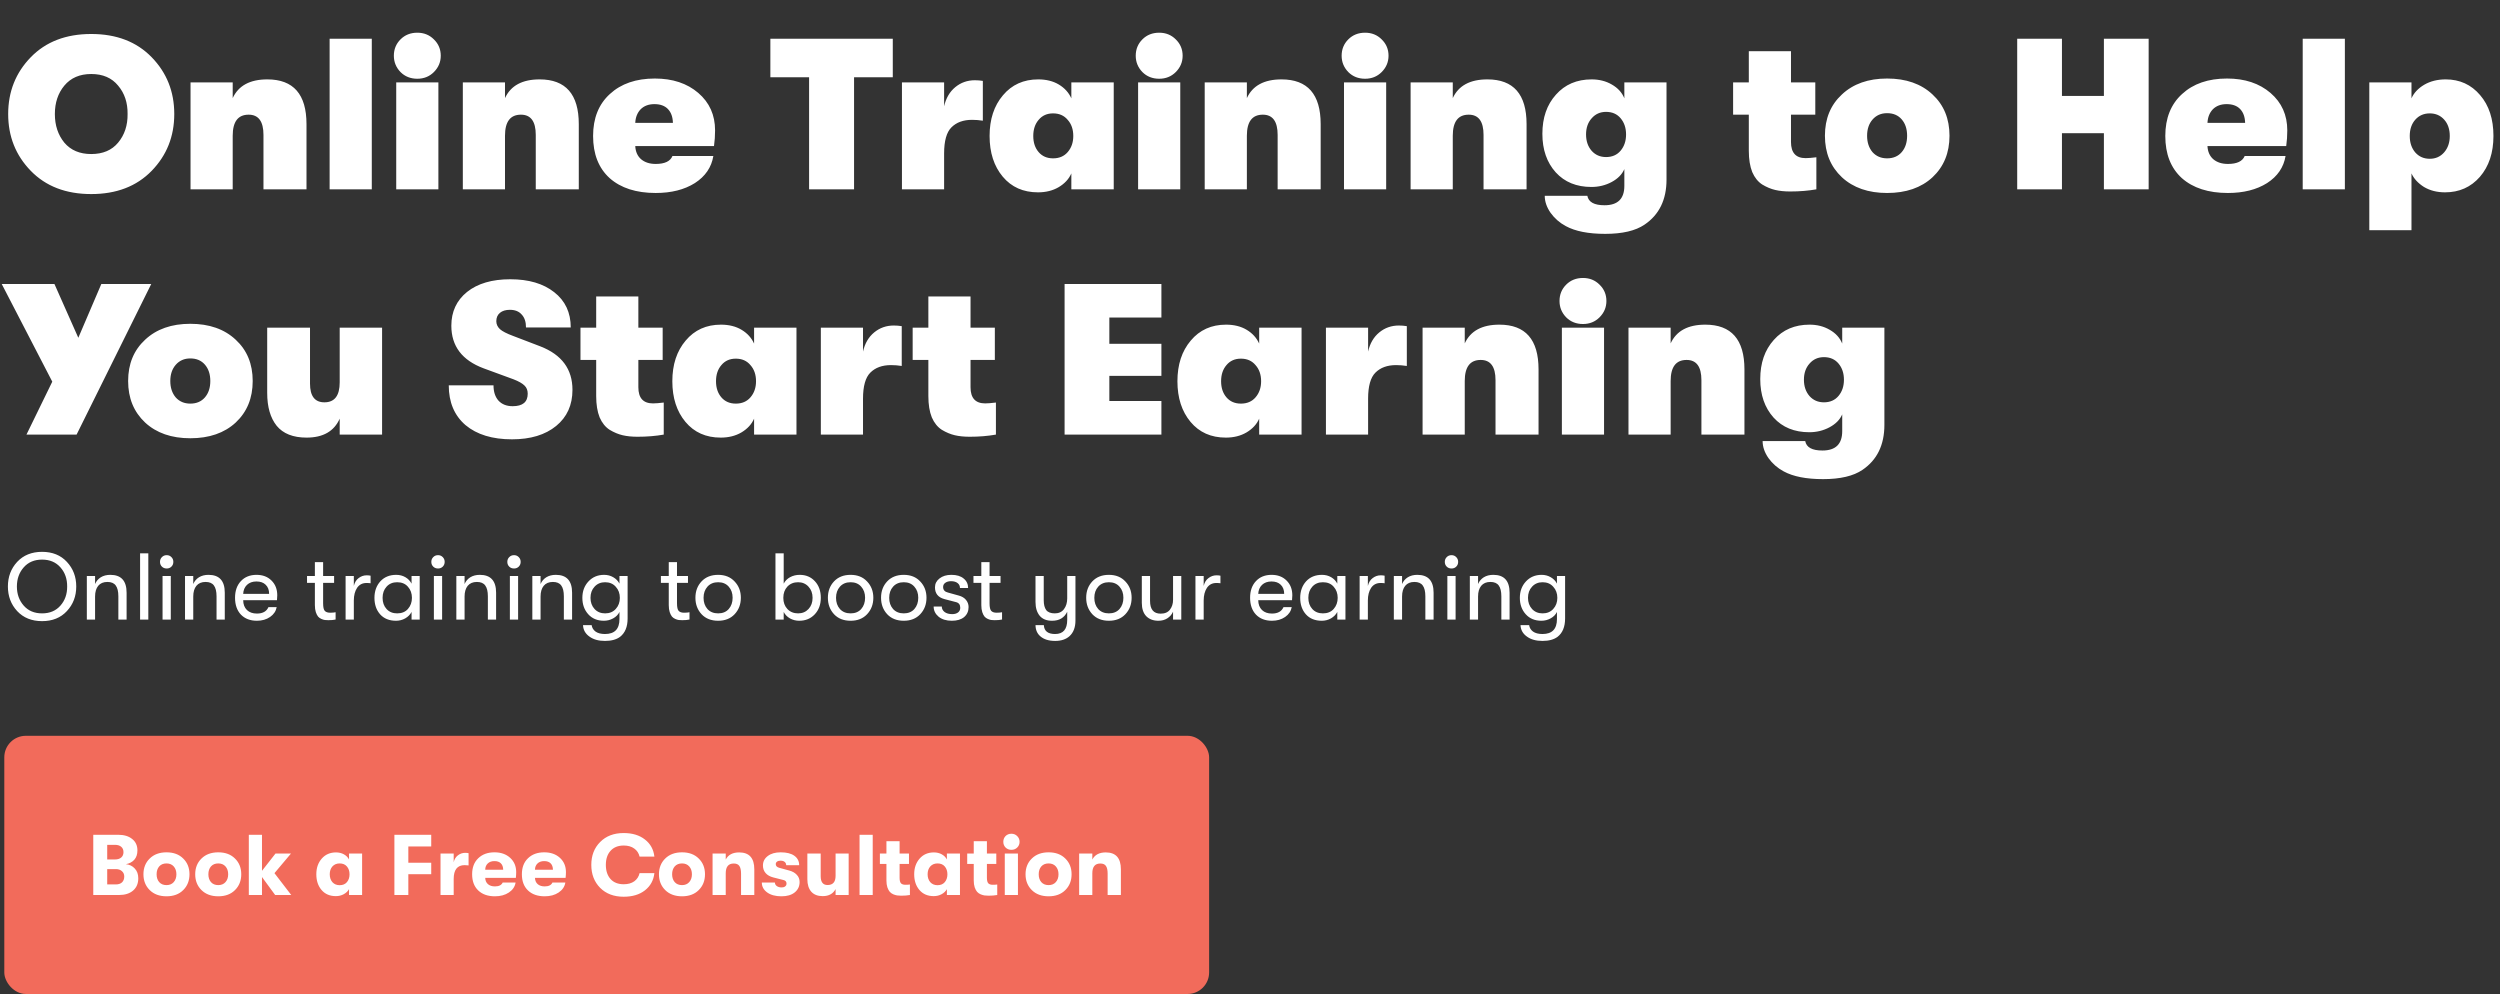 <svg width="581" height="231" viewBox="0 0 581 231" fill="none" xmlns="http://www.w3.org/2000/svg">
<rect x="0" y="0" width="581" height="231" fill="#333333" stroke="none"/>
<path d="M35.25 39.7C31.75 43.3 27.067 45.1 21.2 45.1C15.333 45.1 10.65 43.3 7.15 39.7C3.65 36.1 1.9 31.7 1.9 26.5C1.9 21.3 3.65 16.9 7.15 13.3C10.65 9.7 15.333 7.9 21.2 7.9C27.067 7.9 31.75 9.7 35.25 13.3C38.75 16.9 40.5 21.3 40.5 26.5C40.5 31.7 38.75 36.1 35.25 39.7ZM21.2 35.8C23.9 35.8 25.983 34.917 27.45 33.15C28.95 31.35 29.683 29.133 29.65 26.5C29.683 23.867 28.95 21.667 27.45 19.9C25.983 18.1 23.9 17.2 21.2 17.2C18.533 17.2 16.45 18.1 14.95 19.9C13.483 21.667 12.75 23.867 12.75 26.5C12.75 29.133 13.483 31.35 14.95 33.15C16.45 34.917 18.533 35.8 21.2 35.8ZM44.28 44V19.15H54.08V22.8C55.413 19.9 58.096 18.45 62.13 18.45C68.196 18.45 71.23 21.917 71.23 28.85V44H61.23V31.35C61.23 28.217 60.08 26.65 57.78 26.65C55.313 26.65 54.08 28.283 54.08 31.55V44H44.28ZM76.604 44V9H86.404V44H76.604ZM96.982 18.3C95.416 18.3 94.116 17.783 93.082 16.75C92.049 15.683 91.532 14.417 91.532 12.95C91.532 11.45 92.049 10.183 93.082 9.15C94.116 8.117 95.416 7.6 96.982 7.6C98.516 7.6 99.799 8.117 100.832 9.15C101.899 10.183 102.432 11.45 102.432 12.95C102.432 14.417 101.899 15.683 100.832 16.75C99.799 17.783 98.516 18.3 96.982 18.3ZM92.082 44V19.15H101.882V44H92.082ZM107.561 44V19.15H117.361V22.8C118.694 19.9 121.378 18.45 125.411 18.45C131.478 18.45 134.511 21.917 134.511 28.85V44H124.511V31.35C124.511 28.217 123.361 26.65 121.061 26.65C118.594 26.65 117.361 28.283 117.361 31.55V44H107.561ZM166.184 30.3C166.184 31.533 166.101 32.75 165.934 33.95H147.634C147.701 35.25 148.151 36.267 148.984 37C149.851 37.733 150.984 38.1 152.384 38.1C154.484 38.1 155.784 37.483 156.284 36.25H165.784C165.351 38.883 163.917 40.983 161.484 42.55C159.051 44.083 156.017 44.85 152.384 44.85C147.851 44.85 144.284 43.7 141.684 41.4C139.117 39.067 137.834 35.8 137.834 31.6C137.834 27.467 139.134 24.217 141.734 21.85C144.334 19.45 147.817 18.25 152.184 18.25C156.317 18.25 159.684 19.367 162.284 21.6C164.884 23.833 166.184 26.733 166.184 30.3ZM147.634 28.55H156.384C156.351 27.183 155.967 26.117 155.234 25.35C154.501 24.583 153.451 24.2 152.084 24.2C150.751 24.2 149.684 24.6 148.884 25.4C148.117 26.2 147.701 27.25 147.634 28.55ZM188.033 44V17.95H179.033V9H207.483V17.95H198.483V44H188.033ZM209.612 44V19.15H219.412V24.7C219.845 22.8 220.712 21.317 222.012 20.25C223.312 19.183 224.828 18.65 226.562 18.65C227.195 18.65 227.812 18.7 228.412 18.8V28.05C227.578 27.917 226.745 27.85 225.912 27.85C223.878 27.85 222.278 28.433 221.112 29.6C219.978 30.733 219.412 32.75 219.412 35.65V44H209.612ZM241.231 44.7C237.798 44.7 235.064 43.483 233.031 41.05C230.998 38.617 229.981 35.467 229.981 31.6C229.981 27.733 231.014 24.583 233.081 22.15C235.148 19.683 237.881 18.45 241.281 18.45C243.148 18.45 244.748 18.85 246.081 19.65C247.414 20.45 248.381 21.517 248.981 22.85V19.15H258.831V44H248.981V40.3C248.414 41.6 247.431 42.667 246.031 43.5C244.664 44.3 243.064 44.7 241.231 44.7ZM244.731 36.8C246.164 36.8 247.298 36.317 248.131 35.35C248.998 34.35 249.431 33.1 249.431 31.6C249.431 30.067 248.998 28.817 248.131 27.85C247.298 26.85 246.164 26.35 244.731 26.35C243.331 26.35 242.214 26.85 241.381 27.85C240.548 28.817 240.131 30.067 240.131 31.6C240.131 33.133 240.548 34.383 241.381 35.35C242.214 36.317 243.331 36.8 244.731 36.8ZM269.395 18.3C267.828 18.3 266.528 17.783 265.495 16.75C264.461 15.683 263.945 14.417 263.945 12.95C263.945 11.45 264.461 10.183 265.495 9.15C266.528 8.117 267.828 7.6 269.395 7.6C270.928 7.6 272.211 8.117 273.245 9.15C274.311 10.183 274.845 11.45 274.845 12.95C274.845 14.417 274.311 15.683 273.245 16.75C272.211 17.783 270.928 18.3 269.395 18.3ZM264.495 44V19.15H274.295V44H264.495ZM279.973 44V19.15H289.773V22.8C291.106 19.9 293.79 18.45 297.823 18.45C303.89 18.45 306.923 21.917 306.923 28.85V44H296.923V31.35C296.923 28.217 295.773 26.65 293.473 26.65C291.006 26.65 289.773 28.283 289.773 31.55V44H279.973ZM317.246 18.3C315.679 18.3 314.379 17.783 313.346 16.75C312.313 15.683 311.796 14.417 311.796 12.95C311.796 11.45 312.313 10.183 313.346 9.15C314.379 8.117 315.679 7.6 317.246 7.6C318.779 7.6 320.063 8.117 321.096 9.15C322.163 10.183 322.696 11.45 322.696 12.95C322.696 14.417 322.163 15.683 321.096 16.75C320.063 17.783 318.779 18.3 317.246 18.3ZM312.346 44V19.15H322.146V44H312.346ZM327.825 44V19.15H337.625V22.8C338.958 19.9 341.641 18.45 345.675 18.45C351.741 18.45 354.775 21.917 354.775 28.85V44H344.775V31.35C344.775 28.217 343.625 26.65 341.325 26.65C338.858 26.65 337.625 28.283 337.625 31.55V44H327.825ZM377.498 19.15H387.298V41.75C387.298 46.417 385.598 49.9 382.198 52.2C380.098 53.633 377.048 54.35 373.048 54.35C369.148 54.35 366.098 53.75 363.898 52.55C362.464 51.783 361.281 50.75 360.348 49.45C359.448 48.15 358.998 46.833 358.998 45.5H368.898C369.164 46.967 370.498 47.7 372.898 47.7C375.964 47.7 377.498 46.2 377.498 43.2V39.3C376.964 40.533 375.981 41.533 374.548 42.3C373.114 43.067 371.548 43.45 369.848 43.45C366.381 43.45 363.614 42.317 361.548 40.05C359.481 37.75 358.448 34.767 358.448 31.1C358.448 27.367 359.498 24.333 361.598 22C363.698 19.633 366.464 18.45 369.898 18.45C371.664 18.45 373.231 18.85 374.598 19.65C375.998 20.45 376.964 21.517 377.498 22.85V19.15ZM373.248 36.5C374.681 36.5 375.814 36 376.648 35C377.481 34 377.898 32.75 377.898 31.25C377.898 29.75 377.481 28.5 376.648 27.5C375.814 26.5 374.681 26 373.248 26C371.881 26 370.764 26.5 369.898 27.5C369.031 28.467 368.598 29.717 368.598 31.25C368.598 32.783 369.031 34.05 369.898 35.05C370.764 36.017 371.881 36.5 373.248 36.5ZM419.625 36.75C420.225 36.75 421.059 36.683 422.125 36.55V44C420.259 44.333 418.225 44.5 416.025 44.5C414.725 44.5 413.575 44.383 412.575 44.15C411.575 43.917 410.575 43.5 409.575 42.9C408.575 42.267 407.792 41.3 407.225 40C406.692 38.667 406.425 37.017 406.425 35.05V26.65H402.775V19.15H406.425V11.9H416.225V19.15H421.875V26.65H416.225V33C416.225 35.5 417.359 36.75 419.625 36.75ZM438.563 44.85C434.197 44.85 430.697 43.633 428.063 41.2C425.43 38.733 424.113 35.517 424.113 31.55C424.113 27.583 425.43 24.383 428.063 21.95C430.697 19.483 434.197 18.25 438.563 18.25C442.963 18.25 446.48 19.483 449.113 21.95C451.747 24.383 453.063 27.583 453.063 31.55C453.063 35.517 451.747 38.733 449.113 41.2C446.48 43.633 442.963 44.85 438.563 44.85ZM438.563 36.8C439.997 36.8 441.13 36.317 441.963 35.35C442.797 34.383 443.213 33.117 443.213 31.55C443.213 29.983 442.797 28.717 441.963 27.75C441.13 26.783 439.997 26.3 438.563 26.3C437.163 26.3 436.03 26.8 435.163 27.8C434.33 28.767 433.913 30.017 433.913 31.55C433.913 33.083 434.33 34.35 435.163 35.35C436.03 36.317 437.163 36.8 438.563 36.8ZM468.797 44V9H479.197V22.3H488.947V9H499.347V44H488.947V30.95H479.197V44H468.797ZM531.565 30.3C531.565 31.533 531.482 32.75 531.315 33.95H513.015C513.082 35.25 513.532 36.267 514.365 37C515.232 37.733 516.365 38.1 517.765 38.1C519.865 38.1 521.165 37.483 521.665 36.25H531.165C530.732 38.883 529.298 40.983 526.865 42.55C524.432 44.083 521.398 44.85 517.765 44.85C513.232 44.85 509.665 43.7 507.065 41.4C504.498 39.067 503.215 35.8 503.215 31.6C503.215 27.467 504.515 24.217 507.115 21.85C509.715 19.45 513.198 18.25 517.565 18.25C521.698 18.25 525.065 19.367 527.665 21.6C530.265 23.833 531.565 26.733 531.565 30.3ZM513.015 28.55H521.765C521.732 27.183 521.348 26.117 520.615 25.35C519.882 24.583 518.832 24.2 517.465 24.2C516.132 24.2 515.065 24.6 514.265 25.4C513.498 26.2 513.082 27.25 513.015 28.55ZM535.149 44V9H544.949V44H535.149ZM568.377 18.45C571.644 18.45 574.311 19.667 576.377 22.1C578.444 24.5 579.477 27.667 579.477 31.6C579.477 35.5 578.427 38.667 576.327 41.1C574.227 43.5 571.527 44.7 568.227 44.7C566.361 44.7 564.727 44.283 563.327 43.45C561.961 42.583 560.994 41.533 560.427 40.3V53.5H550.627V19.15H560.427V22.85C560.994 21.583 561.977 20.533 563.377 19.7C564.811 18.867 566.477 18.45 568.377 18.45ZM561.327 35.45C562.194 36.417 563.311 36.9 564.677 36.9C566.044 36.9 567.161 36.4 568.027 35.4C568.894 34.4 569.327 33.133 569.327 31.6C569.327 30.033 568.894 28.767 568.027 27.8C567.161 26.833 566.044 26.35 564.677 26.35C563.311 26.35 562.194 26.833 561.327 27.8C560.461 28.767 560.027 30.033 560.027 31.6C560.027 33.167 560.461 34.45 561.327 35.45ZM23.55 66H35.15L17.8 101H6.15L12.15 88.7L0.4 66H12.65L18.2 78.5L23.55 66ZM44.227 101.85C39.861 101.85 36.361 100.633 33.727 98.2C31.094 95.733 29.777 92.517 29.777 88.55C29.777 84.583 31.094 81.383 33.727 78.95C36.361 76.483 39.861 75.25 44.227 75.25C48.627 75.25 52.144 76.483 54.777 78.95C57.411 81.383 58.727 84.583 58.727 88.55C58.727 92.517 57.411 95.733 54.777 98.2C52.144 100.633 48.627 101.85 44.227 101.85ZM44.227 93.8C45.661 93.8 46.794 93.317 47.627 92.35C48.461 91.383 48.877 90.117 48.877 88.55C48.877 86.983 48.461 85.717 47.627 84.75C46.794 83.783 45.661 83.3 44.227 83.3C42.827 83.3 41.694 83.8 40.827 84.8C39.994 85.767 39.577 87.017 39.577 88.55C39.577 90.083 39.994 91.35 40.827 92.35C41.694 93.317 42.827 93.8 44.227 93.8ZM71.246 101.7C68.113 101.7 65.796 100.783 64.296 98.95C62.829 97.117 62.096 94.567 62.096 91.3V76.15H72.046V89.15C72.046 92.05 73.163 93.5 75.396 93.5C77.763 93.5 78.946 91.95 78.946 88.85V76.15H88.796V101H78.946V97.3C77.646 100.233 75.079 101.7 71.246 101.7ZM118.991 102.1C114.425 102.1 110.825 101 108.191 98.8C105.591 96.567 104.291 93.483 104.291 89.55H114.691C114.691 91.05 115.075 92.233 115.841 93.1C116.641 93.967 117.741 94.4 119.141 94.4C121.475 94.4 122.641 93.433 122.641 91.5C122.641 90.7 122.391 90.067 121.891 89.6C121.391 89.1 120.541 88.617 119.341 88.15L112.391 85.6C107.391 83.733 104.891 80.433 104.891 75.7C104.891 72.433 106.108 69.817 108.541 67.85C111.008 65.883 114.358 64.9 118.591 64.9C122.858 64.9 126.258 65.9 128.791 67.9C131.358 69.9 132.641 72.633 132.641 76.1H122.241C122.241 74.8 121.908 73.8 121.241 73.1C120.608 72.367 119.691 72 118.491 72C117.525 72 116.758 72.233 116.191 72.7C115.625 73.167 115.341 73.817 115.341 74.65C115.341 75.35 115.625 75.967 116.191 76.5C116.758 77 117.758 77.517 119.191 78.05L125.591 80.5C130.558 82.433 133.041 85.8 133.041 90.6C133.041 94.133 131.775 96.933 129.241 99C126.708 101.067 123.291 102.1 118.991 102.1ZM151.754 93.75C152.354 93.75 153.188 93.683 154.254 93.55V101C152.388 101.333 150.354 101.5 148.154 101.5C146.854 101.5 145.704 101.383 144.704 101.15C143.704 100.917 142.704 100.5 141.704 99.9C140.704 99.267 139.921 98.3 139.354 97C138.821 95.667 138.554 94.017 138.554 92.05V83.65H134.904V76.15H138.554V68.9H148.354V76.15H154.004V83.65H148.354V90C148.354 92.5 149.488 93.75 151.754 93.75ZM167.5 101.7C164.067 101.7 161.334 100.483 159.3 98.05C157.267 95.617 156.25 92.467 156.25 88.6C156.25 84.733 157.284 81.583 159.35 79.15C161.417 76.683 164.15 75.45 167.55 75.45C169.417 75.45 171.017 75.85 172.35 76.65C173.684 77.45 174.65 78.517 175.25 79.85V76.15H185.1V101H175.25V97.3C174.684 98.6 173.7 99.667 172.3 100.5C170.934 101.3 169.334 101.7 167.5 101.7ZM171 93.8C172.434 93.8 173.567 93.317 174.4 92.35C175.267 91.35 175.7 90.1 175.7 88.6C175.7 87.067 175.267 85.817 174.4 84.85C173.567 83.85 172.434 83.35 171 83.35C169.6 83.35 168.484 83.85 167.65 84.85C166.817 85.817 166.4 87.067 166.4 88.6C166.4 90.133 166.817 91.383 167.65 92.35C168.484 93.317 169.6 93.8 171 93.8ZM190.764 101V76.15H200.564V81.7C200.997 79.8 201.864 78.317 203.164 77.25C204.464 76.183 205.981 75.65 207.714 75.65C208.347 75.65 208.964 75.7 209.564 75.8V85.05C208.731 84.917 207.897 84.85 207.064 84.85C205.031 84.85 203.431 85.433 202.264 86.6C201.131 87.733 200.564 89.75 200.564 92.65V101H190.764ZM228.952 93.75C229.552 93.75 230.385 93.683 231.452 93.55V101C229.585 101.333 227.552 101.5 225.352 101.5C224.052 101.5 222.902 101.383 221.902 101.15C220.902 100.917 219.902 100.5 218.902 99.9C217.902 99.267 217.118 98.3 216.552 97C216.018 95.667 215.752 94.017 215.752 92.05V83.65H212.102V76.15H215.752V68.9H225.552V76.15H231.202V83.65H225.552V90C225.552 92.5 226.685 93.75 228.952 93.75ZM247.411 101V66H269.911V73.8H257.811V79.9H269.911V87.35H257.811V93.2H269.911V101H247.411ZM284.883 101.7C281.45 101.7 278.717 100.483 276.683 98.05C274.65 95.617 273.633 92.467 273.633 88.6C273.633 84.733 274.667 81.583 276.733 79.15C278.8 76.683 281.533 75.45 284.933 75.45C286.8 75.45 288.4 75.85 289.733 76.65C291.067 77.45 292.033 78.517 292.633 79.85V76.15H302.483V101H292.633V97.3C292.067 98.6 291.083 99.667 289.683 100.5C288.317 101.3 286.717 101.7 284.883 101.7ZM288.383 93.8C289.817 93.8 290.95 93.317 291.783 92.35C292.65 91.35 293.083 90.1 293.083 88.6C293.083 87.067 292.65 85.817 291.783 84.85C290.95 83.85 289.817 83.35 288.383 83.35C286.983 83.35 285.867 83.85 285.033 84.85C284.2 85.817 283.783 87.067 283.783 88.6C283.783 90.133 284.2 91.383 285.033 92.35C285.867 93.317 286.983 93.8 288.383 93.8ZM308.147 101V76.15H317.947V81.7C318.38 79.8 319.247 78.317 320.547 77.25C321.847 76.183 323.364 75.65 325.097 75.65C325.73 75.65 326.347 75.7 326.947 75.8V85.05C326.114 84.917 325.28 84.85 324.447 84.85C322.414 84.85 320.814 85.433 319.647 86.6C318.514 87.733 317.947 89.75 317.947 92.65V101H308.147ZM330.608 101V76.15H340.408V79.8C341.741 76.9 344.424 75.45 348.458 75.45C354.524 75.45 357.558 78.917 357.558 85.85V101H347.558V88.35C347.558 85.217 346.408 83.65 344.108 83.65C341.641 83.65 340.408 85.283 340.408 88.55V101H330.608ZM367.881 75.3C366.314 75.3 365.014 74.783 363.981 73.75C362.948 72.683 362.431 71.417 362.431 69.95C362.431 68.45 362.948 67.183 363.981 66.15C365.014 65.117 366.314 64.6 367.881 64.6C369.414 64.6 370.698 65.117 371.731 66.15C372.798 67.183 373.331 68.45 373.331 69.95C373.331 71.417 372.798 72.683 371.731 73.75C370.698 74.783 369.414 75.3 367.881 75.3ZM362.981 101V76.15H372.781V101H362.981ZM378.459 101V76.15H388.259V79.8C389.593 76.9 392.276 75.45 396.309 75.45C402.376 75.45 405.409 78.917 405.409 85.85V101H395.409V88.35C395.409 85.217 394.259 83.65 391.959 83.65C389.493 83.65 388.259 85.283 388.259 88.55V101H378.459ZM428.132 76.15H437.932V98.75C437.932 103.417 436.232 106.9 432.832 109.2C430.732 110.633 427.682 111.35 423.682 111.35C419.782 111.35 416.732 110.75 414.532 109.55C413.099 108.783 411.916 107.75 410.982 106.45C410.082 105.15 409.632 103.833 409.632 102.5H419.532C419.799 103.967 421.132 104.7 423.532 104.7C426.599 104.7 428.132 103.2 428.132 100.2V96.3C427.599 97.533 426.616 98.533 425.182 99.3C423.749 100.067 422.182 100.45 420.482 100.45C417.016 100.45 414.249 99.317 412.182 97.05C410.116 94.75 409.082 91.767 409.082 88.1C409.082 84.367 410.132 81.333 412.232 79C414.332 76.633 417.099 75.45 420.532 75.45C422.299 75.45 423.866 75.85 425.232 76.65C426.632 77.45 427.599 78.517 428.132 79.85V76.15ZM423.882 93.5C425.316 93.5 426.449 93 427.282 92C428.116 91 428.532 89.75 428.532 88.25C428.532 86.75 428.116 85.5 427.282 84.5C426.449 83.5 425.316 83 423.882 83C422.516 83 421.399 83.5 420.532 84.5C419.666 85.467 419.232 86.717 419.232 88.25C419.232 89.783 419.666 91.05 420.532 92.05C421.399 93.017 422.516 93.5 423.882 93.5Z" fill="white"/>
<path d="M15.542 142.02C14.105 143.575 12.183 144.352 9.778 144.352C7.373 144.352 5.444 143.575 3.992 142.02C2.555 140.465 1.836 138.559 1.836 136.3C1.836 134.041 2.555 132.135 3.992 130.58C5.444 129.025 7.373 128.248 9.778 128.248C12.183 128.248 14.105 129.025 15.542 130.58C16.994 132.135 17.72 134.041 17.72 136.3C17.72 138.559 16.994 140.465 15.542 142.02ZM5.51 140.744C6.566 141.947 7.989 142.548 9.778 142.548C11.567 142.548 12.99 141.947 14.046 140.744C15.102 139.541 15.623 138.06 15.608 136.3C15.623 134.54 15.102 133.059 14.046 131.856C12.99 130.653 11.567 130.052 9.778 130.052C7.989 130.052 6.566 130.653 5.51 131.856C4.454 133.059 3.926 134.54 3.926 136.3C3.926 138.06 4.454 139.541 5.51 140.744ZM20.181 144V133.858H22.095V135.728C22.374 135.068 22.814 134.547 23.415 134.166C24.031 133.785 24.772 133.594 25.637 133.594C28.16 133.594 29.421 134.98 29.421 137.752V144H27.507V138.588C27.507 137.444 27.302 136.601 26.891 136.058C26.495 135.515 25.85 135.244 24.955 135.244C24.031 135.244 23.32 135.545 22.821 136.146C22.337 136.747 22.095 137.576 22.095 138.632V144H20.181ZM32.556 144V128.6H34.47V144H32.556ZM38.745 132.12C38.29 132.12 37.916 131.973 37.623 131.68C37.33 131.387 37.183 131.02 37.183 130.58C37.183 130.14 37.33 129.773 37.623 129.48C37.916 129.172 38.29 129.018 38.745 129.018C39.185 129.018 39.552 129.172 39.845 129.48C40.138 129.773 40.285 130.14 40.285 130.58C40.285 131.02 40.138 131.387 39.845 131.68C39.552 131.973 39.185 132.12 38.745 132.12ZM37.777 144V133.858H39.691V144H37.777ZM42.998 144V133.858H44.912V135.728C45.19 135.068 45.63 134.547 46.232 134.166C46.848 133.785 47.588 133.594 48.454 133.594C50.976 133.594 52.238 134.98 52.238 137.752V144H50.324V138.588C50.324 137.444 50.118 136.601 49.708 136.058C49.312 135.515 48.666 135.244 47.772 135.244C46.848 135.244 46.136 135.545 45.638 136.146C45.154 136.747 44.912 137.576 44.912 138.632V144H42.998ZM64.435 138.346C64.435 138.625 64.413 139.006 64.369 139.49H56.515C56.53 140.458 56.823 141.221 57.395 141.778C57.967 142.321 58.737 142.592 59.705 142.592C61.054 142.592 61.949 142.093 62.389 141.096H64.303C64.127 142.035 63.614 142.797 62.763 143.384C61.912 143.971 60.893 144.264 59.705 144.264C58.15 144.264 56.911 143.787 55.987 142.834C55.078 141.866 54.623 140.561 54.623 138.918C54.623 137.305 55.078 136.014 55.987 135.046C56.896 134.078 58.106 133.594 59.617 133.594C61.054 133.594 62.213 134.034 63.093 134.914C63.988 135.794 64.435 136.938 64.435 138.346ZM56.515 138.016H62.543C62.543 137.121 62.279 136.417 61.751 135.904C61.238 135.391 60.519 135.134 59.595 135.134C58.686 135.134 57.952 135.398 57.395 135.926C56.852 136.454 56.559 137.151 56.515 138.016ZM76.72 142.394C77.248 142.394 77.674 142.357 77.996 142.284V143.978C77.556 144.081 76.992 144.132 76.302 144.132C75.994 144.132 75.723 144.117 75.488 144.088C75.268 144.059 75.004 143.978 74.696 143.846C74.388 143.714 74.132 143.531 73.926 143.296C73.721 143.047 73.545 142.702 73.398 142.262C73.252 141.807 73.178 141.265 73.178 140.634V135.464H71.352V133.858H73.178V130.646H75.092V133.858H77.644V135.464H75.092V140.216C75.092 141.111 75.224 141.697 75.488 141.976C75.752 142.255 76.163 142.394 76.72 142.394ZM80.316 144V133.858H82.23V136.168C82.421 135.361 82.795 134.753 83.352 134.342C83.909 133.917 84.525 133.704 85.2 133.704C85.596 133.704 85.904 133.733 86.124 133.792V135.552C85.904 135.508 85.589 135.486 85.178 135.486C84.225 135.486 83.491 135.867 82.978 136.63C82.479 137.393 82.23 138.368 82.23 139.556V144H80.316ZM92.037 144.264C90.468 144.264 89.236 143.765 88.341 142.768C87.462 141.771 87.022 140.495 87.022 138.94C87.022 137.4 87.476 136.124 88.385 135.112C89.309 134.1 90.541 133.594 92.082 133.594C92.874 133.594 93.585 133.777 94.216 134.144C94.846 134.511 95.323 135.009 95.645 135.64V133.858H97.537V144H95.645V142.218C95.323 142.834 94.832 143.333 94.171 143.714C93.511 144.081 92.8 144.264 92.037 144.264ZM92.302 142.548C93.372 142.548 94.208 142.203 94.809 141.514C95.425 140.81 95.734 139.952 95.734 138.94C95.734 137.913 95.425 137.055 94.809 136.366C94.208 135.662 93.372 135.31 92.302 135.31C91.275 135.31 90.454 135.655 89.838 136.344C89.222 137.019 88.913 137.884 88.913 138.94C88.913 139.996 89.222 140.861 89.838 141.536C90.454 142.211 91.275 142.548 92.302 142.548ZM101.802 132.12C101.347 132.12 100.973 131.973 100.68 131.68C100.386 131.387 100.24 131.02 100.24 130.58C100.24 130.14 100.386 129.773 100.68 129.48C100.973 129.172 101.347 129.018 101.802 129.018C102.242 129.018 102.608 129.172 102.902 129.48C103.195 129.773 103.342 130.14 103.342 130.58C103.342 131.02 103.195 131.387 102.902 131.68C102.608 131.973 102.242 132.12 101.802 132.12ZM100.834 144V133.858H102.748V144H100.834ZM106.054 144V133.858H107.968V135.728C108.247 135.068 108.687 134.547 109.288 134.166C109.904 133.785 110.645 133.594 111.51 133.594C114.033 133.594 115.294 134.98 115.294 137.752V144H113.38V138.588C113.38 137.444 113.175 136.601 112.764 136.058C112.368 135.515 111.723 135.244 110.828 135.244C109.904 135.244 109.193 135.545 108.694 136.146C108.21 136.747 107.968 137.576 107.968 138.632V144H106.054ZM119.462 132.12C119.007 132.12 118.633 131.973 118.34 131.68C118.046 131.387 117.9 131.02 117.9 130.58C117.9 130.14 118.046 129.773 118.34 129.48C118.633 129.172 119.007 129.018 119.462 129.018C119.902 129.018 120.268 129.172 120.562 129.48C120.855 129.773 121.002 130.14 121.002 130.58C121.002 131.02 120.855 131.387 120.562 131.68C120.268 131.973 119.902 132.12 119.462 132.12ZM118.494 144V133.858H120.408V144H118.494ZM123.714 144V133.858H125.628V135.728C125.907 135.068 126.347 134.547 126.948 134.166C127.564 133.785 128.305 133.594 129.17 133.594C131.693 133.594 132.954 134.98 132.954 137.752V144H131.04V138.588C131.04 137.444 130.835 136.601 130.424 136.058C130.028 135.515 129.383 135.244 128.488 135.244C127.564 135.244 126.853 135.545 126.354 136.146C125.87 136.747 125.628 137.576 125.628 138.632V144H123.714ZM143.964 133.858H145.856V143.736C145.856 145.672 145.269 147.095 144.096 148.004C143.245 148.635 142.079 148.95 140.598 148.95C139.117 148.95 137.921 148.62 137.012 147.96C136.044 147.285 135.538 146.391 135.494 145.276H137.496C137.584 145.892 137.885 146.391 138.398 146.772C138.926 147.153 139.659 147.344 140.598 147.344C142.842 147.344 143.964 146.185 143.964 143.868V142.218C143.656 142.849 143.165 143.347 142.49 143.714C141.815 144.081 141.104 144.264 140.356 144.264C138.831 144.264 137.613 143.758 136.704 142.746C135.795 141.734 135.34 140.465 135.34 138.94C135.34 137.415 135.809 136.146 136.748 135.134C137.701 134.107 138.919 133.594 140.4 133.594C141.177 133.594 141.881 133.777 142.512 134.144C143.157 134.511 143.641 135.009 143.964 135.64V133.858ZM140.62 142.548C141.661 142.548 142.49 142.203 143.106 141.514C143.737 140.825 144.052 139.967 144.052 138.94C144.052 137.913 143.737 137.055 143.106 136.366C142.49 135.662 141.661 135.31 140.62 135.31C139.623 135.31 138.809 135.655 138.178 136.344C137.547 137.019 137.232 137.884 137.232 138.94C137.232 139.981 137.547 140.847 138.178 141.536C138.809 142.211 139.623 142.548 140.62 142.548ZM158.962 142.394C159.49 142.394 159.916 142.357 160.238 142.284V143.978C159.798 144.081 159.234 144.132 158.544 144.132C158.236 144.132 157.965 144.117 157.73 144.088C157.51 144.059 157.246 143.978 156.938 143.846C156.63 143.714 156.374 143.531 156.168 143.296C155.963 143.047 155.787 142.702 155.64 142.262C155.494 141.807 155.42 141.265 155.42 140.634V135.464H153.594V133.858H155.42V130.646H157.334V133.858H159.886V135.464H157.334V140.216C157.334 141.111 157.466 141.697 157.73 141.976C157.994 142.255 158.405 142.394 158.962 142.394ZM166.895 144.264C165.282 144.264 163.999 143.758 163.045 142.746C162.092 141.719 161.615 140.443 161.615 138.918C161.615 137.393 162.092 136.124 163.045 135.112C163.999 134.1 165.282 133.594 166.895 133.594C168.494 133.594 169.77 134.107 170.723 135.134C171.691 136.146 172.175 137.407 172.175 138.918C172.175 140.443 171.691 141.719 170.723 142.746C169.77 143.758 168.494 144.264 166.895 144.264ZM164.409 141.536C165.025 142.211 165.854 142.548 166.895 142.548C167.937 142.548 168.758 142.211 169.359 141.536C169.961 140.847 170.261 139.974 170.261 138.918C170.261 137.877 169.961 137.019 169.359 136.344C168.758 135.655 167.937 135.31 166.895 135.31C165.854 135.31 165.025 135.655 164.409 136.344C163.808 137.019 163.507 137.884 163.507 138.94C163.507 139.981 163.808 140.847 164.409 141.536ZM185.85 133.594C187.302 133.594 188.483 134.093 189.392 135.09C190.302 136.073 190.756 137.356 190.756 138.94C190.756 140.495 190.287 141.771 189.348 142.768C188.41 143.765 187.207 144.264 185.74 144.264C184.963 144.264 184.244 144.081 183.584 143.714C182.939 143.347 182.455 142.849 182.132 142.218V144H180.218V128.6H182.132V135.64C182.455 135.009 182.946 134.511 183.606 134.144C184.281 133.777 185.029 133.594 185.85 133.594ZM185.476 142.548C186.459 142.548 187.266 142.211 187.896 141.536C188.527 140.861 188.842 139.996 188.842 138.94C188.842 137.884 188.527 137.019 187.896 136.344C187.266 135.655 186.459 135.31 185.476 135.31C184.464 135.31 183.636 135.647 182.99 136.322C182.36 136.997 182.044 137.869 182.044 138.94C182.044 139.996 182.36 140.861 182.99 141.536C183.636 142.211 184.464 142.548 185.476 142.548ZM197.682 144.264C196.069 144.264 194.786 143.758 193.832 142.746C192.879 141.719 192.402 140.443 192.402 138.918C192.402 137.393 192.879 136.124 193.832 135.112C194.786 134.1 196.069 133.594 197.682 133.594C199.281 133.594 200.557 134.107 201.51 135.134C202.478 136.146 202.962 137.407 202.962 138.918C202.962 140.443 202.478 141.719 201.51 142.746C200.557 143.758 199.281 144.264 197.682 144.264ZM195.196 141.536C195.812 142.211 196.641 142.548 197.682 142.548C198.724 142.548 199.545 142.211 200.146 141.536C200.748 140.847 201.048 139.974 201.048 138.918C201.048 137.877 200.748 137.019 200.146 136.344C199.545 135.655 198.724 135.31 197.682 135.31C196.641 135.31 195.812 135.655 195.196 136.344C194.595 137.019 194.294 137.884 194.294 138.94C194.294 139.981 194.595 140.847 195.196 141.536ZM210.036 144.264C208.423 144.264 207.139 143.758 206.186 142.746C205.233 141.719 204.756 140.443 204.756 138.918C204.756 137.393 205.233 136.124 206.186 135.112C207.139 134.1 208.423 133.594 210.036 133.594C211.635 133.594 212.911 134.107 213.864 135.134C214.832 136.146 215.316 137.407 215.316 138.918C215.316 140.443 214.832 141.719 213.864 142.746C212.911 143.758 211.635 144.264 210.036 144.264ZM207.55 141.536C208.166 142.211 208.995 142.548 210.036 142.548C211.077 142.548 211.899 142.211 212.5 141.536C213.101 140.847 213.402 139.974 213.402 138.918C213.402 137.877 213.101 137.019 212.5 136.344C211.899 135.655 211.077 135.31 210.036 135.31C208.995 135.31 208.166 135.655 207.55 136.344C206.949 137.019 206.648 137.884 206.648 138.94C206.648 139.981 206.949 140.847 207.55 141.536ZM221.205 144.264C219.929 144.264 218.902 143.949 218.125 143.318C217.362 142.673 216.981 141.888 216.981 140.964H218.873C218.873 141.477 219.093 141.903 219.533 142.24C219.973 142.563 220.559 142.724 221.293 142.724C221.865 142.724 222.319 142.592 222.657 142.328C222.994 142.064 223.163 141.705 223.163 141.25C223.163 140.531 222.833 140.091 222.173 139.93L219.467 139.226C218.015 138.83 217.289 137.921 217.289 136.498C217.289 135.662 217.641 134.973 218.345 134.43C219.049 133.873 219.965 133.594 221.095 133.594C222.327 133.594 223.28 133.88 223.955 134.452C224.644 135.009 224.989 135.743 224.989 136.652H223.097C223.097 136.168 222.913 135.787 222.547 135.508C222.18 135.215 221.667 135.068 221.007 135.068C220.479 135.068 220.039 135.193 219.687 135.442C219.349 135.677 219.181 135.999 219.181 136.41C219.181 137.099 219.555 137.532 220.303 137.708L222.833 138.412C223.551 138.603 224.109 138.94 224.505 139.424C224.901 139.908 225.099 140.458 225.099 141.074C225.099 142.042 224.754 142.819 224.065 143.406C223.375 143.978 222.422 144.264 221.205 144.264ZM231.601 142.394C232.129 142.394 232.554 142.357 232.877 142.284V143.978C232.437 144.081 231.872 144.132 231.183 144.132C230.875 144.132 230.604 144.117 230.369 144.088C230.149 144.059 229.885 143.978 229.577 143.846C229.269 143.714 229.012 143.531 228.807 143.296C228.602 143.047 228.426 142.702 228.279 142.262C228.132 141.807 228.059 141.265 228.059 140.634V135.464H226.233V133.858H228.059V130.646H229.973V133.858H232.525V135.464H229.973V140.216C229.973 141.111 230.105 141.697 230.369 141.976C230.633 142.255 231.044 142.394 231.601 142.394ZM248.021 133.858H249.935V144.198C249.935 145.797 249.473 147.014 248.549 147.85C247.728 148.583 246.621 148.95 245.227 148.95C243.761 148.95 242.617 148.598 241.795 147.894C241.047 147.263 240.666 146.391 240.651 145.276H242.587C242.661 146.655 243.533 147.344 245.205 147.344C247.083 147.344 248.021 146.251 248.021 144.066V142.174C247.347 143.567 246.173 144.264 244.501 144.264C243.225 144.264 242.265 143.875 241.619 143.098C240.974 142.306 240.651 141.243 240.651 139.908V133.858H242.565V139.512C242.565 140.495 242.756 141.25 243.137 141.778C243.533 142.291 244.201 142.548 245.139 142.548C246.063 142.548 246.775 142.218 247.273 141.558C247.772 140.883 248.021 140.055 248.021 139.072V133.858ZM257.71 144.264C256.096 144.264 254.813 143.758 253.86 142.746C252.906 141.719 252.43 140.443 252.43 138.918C252.43 137.393 252.906 136.124 253.86 135.112C254.813 134.1 256.096 133.594 257.71 133.594C259.308 133.594 260.584 134.107 261.538 135.134C262.506 136.146 262.99 137.407 262.99 138.918C262.99 140.443 262.506 141.719 261.538 142.746C260.584 143.758 259.308 144.264 257.71 144.264ZM255.224 141.536C255.84 142.211 256.668 142.548 257.71 142.548C258.751 142.548 259.572 142.211 260.174 141.536C260.775 140.847 261.076 139.974 261.076 138.918C261.076 137.877 260.775 137.019 260.174 136.344C259.572 135.655 258.751 135.31 257.71 135.31C256.668 135.31 255.84 135.655 255.224 136.344C254.622 137.019 254.322 137.884 254.322 138.94C254.322 139.981 254.622 140.847 255.224 141.536ZM269.208 144.264C268.035 144.264 267.096 143.912 266.392 143.208C265.703 142.489 265.358 141.455 265.358 140.106V133.858H267.272V139.644C267.272 141.624 268.094 142.614 269.736 142.614C270.704 142.614 271.423 142.306 271.892 141.69C272.376 141.059 272.618 140.297 272.618 139.402V133.858H274.532V144H272.618V142.152C272.34 142.797 271.9 143.311 271.298 143.692C270.712 144.073 270.015 144.264 269.208 144.264ZM277.822 144V133.858H279.736V136.168C279.927 135.361 280.301 134.753 280.858 134.342C281.415 133.917 282.031 133.704 282.706 133.704C283.102 133.704 283.41 133.733 283.63 133.792V135.552C283.41 135.508 283.095 135.486 282.684 135.486C281.731 135.486 280.997 135.867 280.484 136.63C279.985 137.393 279.736 138.368 279.736 139.556V144H277.822ZM300.334 138.346C300.334 138.625 300.312 139.006 300.268 139.49H292.414C292.428 140.458 292.722 141.221 293.294 141.778C293.866 142.321 294.636 142.592 295.604 142.592C296.953 142.592 297.848 142.093 298.288 141.096H300.202C300.026 142.035 299.512 142.797 298.662 143.384C297.811 143.971 296.792 144.264 295.604 144.264C294.049 144.264 292.81 143.787 291.886 142.834C290.976 141.866 290.522 140.561 290.522 138.918C290.522 137.305 290.976 136.014 291.886 135.046C292.795 134.078 294.005 133.594 295.516 133.594C296.953 133.594 298.112 134.034 298.992 134.914C299.886 135.794 300.334 136.938 300.334 138.346ZM292.414 138.016H298.442C298.442 137.121 298.178 136.417 297.65 135.904C297.136 135.391 296.418 135.134 295.494 135.134C294.584 135.134 293.851 135.398 293.294 135.926C292.751 136.454 292.458 137.151 292.414 138.016ZM307.182 144.264C305.613 144.264 304.381 143.765 303.486 142.768C302.606 141.771 302.166 140.495 302.166 138.94C302.166 137.4 302.621 136.124 303.53 135.112C304.454 134.1 305.686 133.594 307.226 133.594C308.018 133.594 308.729 133.777 309.36 134.144C309.991 134.511 310.467 135.009 310.79 135.64V133.858H312.682V144H310.79V142.218C310.467 142.834 309.976 143.333 309.316 143.714C308.656 144.081 307.945 144.264 307.182 144.264ZM307.446 142.548C308.517 142.548 309.353 142.203 309.954 141.514C310.57 140.81 310.878 139.952 310.878 138.94C310.878 137.913 310.57 137.055 309.954 136.366C309.353 135.662 308.517 135.31 307.446 135.31C306.419 135.31 305.598 135.655 304.982 136.344C304.366 137.019 304.058 137.884 304.058 138.94C304.058 139.996 304.366 140.861 304.982 141.536C305.598 142.211 306.419 142.548 307.446 142.548ZM315.978 144V133.858H317.892V136.168C318.083 135.361 318.457 134.753 319.014 134.342C319.571 133.917 320.187 133.704 320.862 133.704C321.258 133.704 321.566 133.733 321.786 133.792V135.552C321.566 135.508 321.251 135.486 320.84 135.486C319.887 135.486 319.153 135.867 318.64 136.63C318.141 137.393 317.892 138.368 317.892 139.556V144H315.978ZM323.927 144V133.858H325.841V135.728C326.12 135.068 326.56 134.547 327.161 134.166C327.777 133.785 328.518 133.594 329.383 133.594C331.906 133.594 333.167 134.98 333.167 137.752V144H331.253V138.588C331.253 137.444 331.048 136.601 330.637 136.058C330.241 135.515 329.596 135.244 328.701 135.244C327.777 135.244 327.066 135.545 326.567 136.146C326.083 136.747 325.841 137.576 325.841 138.632V144H323.927ZM337.335 132.12C336.88 132.12 336.506 131.973 336.213 131.68C335.919 131.387 335.773 131.02 335.773 130.58C335.773 130.14 335.919 129.773 336.213 129.48C336.506 129.172 336.88 129.018 337.335 129.018C337.775 129.018 338.141 129.172 338.435 129.48C338.728 129.773 338.875 130.14 338.875 130.58C338.875 131.02 338.728 131.387 338.435 131.68C338.141 131.973 337.775 132.12 337.335 132.12ZM336.367 144V133.858H338.281V144H336.367ZM341.588 144V133.858H343.502V135.728C343.78 135.068 344.22 134.547 344.822 134.166C345.438 133.785 346.178 133.594 347.044 133.594C349.566 133.594 350.828 134.98 350.828 137.752V144H348.914V138.588C348.914 137.444 348.708 136.601 348.298 136.058C347.902 135.515 347.256 135.244 346.362 135.244C345.438 135.244 344.726 135.545 344.228 136.146C343.744 136.747 343.502 137.576 343.502 138.632V144H341.588ZM361.837 133.858H363.729V143.736C363.729 145.672 363.142 147.095 361.969 148.004C361.118 148.635 359.952 148.95 358.471 148.95C356.99 148.95 355.794 148.62 354.885 147.96C353.917 147.285 353.411 146.391 353.367 145.276H355.369C355.457 145.892 355.758 146.391 356.271 146.772C356.799 147.153 357.532 147.344 358.471 147.344C360.715 147.344 361.837 146.185 361.837 143.868V142.218C361.529 142.849 361.038 143.347 360.363 143.714C359.688 144.081 358.977 144.264 358.229 144.264C356.704 144.264 355.486 143.758 354.577 142.746C353.668 141.734 353.213 140.465 353.213 138.94C353.213 137.415 353.682 136.146 354.621 135.134C355.574 134.107 356.792 133.594 358.273 133.594C359.05 133.594 359.754 133.777 360.385 134.144C361.03 134.511 361.514 135.009 361.837 135.64V133.858ZM358.493 142.548C359.534 142.548 360.363 142.203 360.979 141.514C361.61 140.825 361.925 139.967 361.925 138.94C361.925 137.913 361.61 137.055 360.979 136.366C360.363 135.662 359.534 135.31 358.493 135.31C357.496 135.31 356.682 135.655 356.051 136.344C355.42 137.019 355.105 137.884 355.105 138.94C355.105 139.981 355.42 140.847 356.051 141.536C356.682 142.211 357.496 142.548 358.493 142.548Z" fill="white"/>
<rect x="1" y="171" width="280" height="60" rx="5" fill="#F26B5B"/>
<path d="M29.256 200.84C30.096 200.92 30.783 201.253 31.316 201.84C31.863 202.413 32.136 203.173 32.136 204.12C32.136 205.32 31.736 206.267 30.936 206.96C30.136 207.653 29.043 208 27.656 208H21.676V194H27.436C28.823 194 29.916 194.327 30.716 194.98C31.53 195.62 31.936 196.507 31.936 197.64C31.936 198.533 31.696 199.253 31.216 199.8C30.736 200.333 30.083 200.68 29.256 200.84ZM26.716 196.34H24.916V199.74H26.716C27.33 199.74 27.81 199.593 28.156 199.3C28.516 198.993 28.696 198.573 28.696 198.04C28.696 197.507 28.523 197.093 28.176 196.8C27.83 196.493 27.343 196.34 26.716 196.34ZM26.936 205.54C27.536 205.54 28.01 205.38 28.356 205.06C28.703 204.727 28.876 204.273 28.876 203.7C28.876 203.18 28.696 202.767 28.336 202.46C27.99 202.14 27.523 201.98 26.936 201.98H24.916V205.54H26.936ZM42.576 206.86C41.616 207.82 40.323 208.3 38.696 208.3C37.069 208.3 35.769 207.82 34.796 206.86C33.823 205.9 33.336 204.673 33.336 203.18C33.336 201.687 33.823 200.467 34.796 199.52C35.769 198.56 37.069 198.08 38.696 198.08C40.323 198.08 41.616 198.56 42.576 199.52C43.549 200.467 44.036 201.687 44.036 203.18C44.036 204.673 43.549 205.9 42.576 206.86ZM38.696 205.7C39.403 205.7 39.963 205.467 40.376 205C40.789 204.533 40.996 203.927 40.996 203.18C40.996 202.433 40.789 201.827 40.376 201.36C39.963 200.893 39.403 200.66 38.696 200.66C37.976 200.66 37.409 200.893 36.996 201.36C36.596 201.827 36.396 202.433 36.396 203.18C36.396 203.927 36.596 204.533 36.996 205C37.409 205.467 37.976 205.7 38.696 205.7ZM54.607 206.86C53.647 207.82 52.354 208.3 50.727 208.3C49.1 208.3 47.8 207.82 46.827 206.86C45.854 205.9 45.367 204.673 45.367 203.18C45.367 201.687 45.854 200.467 46.827 199.52C47.8 198.56 49.1 198.08 50.727 198.08C52.354 198.08 53.647 198.56 54.607 199.52C55.581 200.467 56.067 201.687 56.067 203.18C56.067 204.673 55.581 205.9 54.607 206.86ZM50.727 205.7C51.434 205.7 51.994 205.467 52.407 205C52.821 204.533 53.027 203.927 53.027 203.18C53.027 202.433 52.821 201.827 52.407 201.36C51.994 200.893 51.434 200.66 50.727 200.66C50.007 200.66 49.441 200.893 49.027 201.36C48.627 201.827 48.427 202.433 48.427 203.18C48.427 203.927 48.627 204.533 49.027 205C49.441 205.467 50.007 205.7 50.727 205.7ZM67.686 208H63.946L60.886 203.82V208H57.826V194H60.886V202.38L64.026 198.36H67.626L63.786 202.92L67.686 208ZM78.053 208.26C76.653 208.26 75.546 207.787 74.733 206.84C73.92 205.893 73.513 204.673 73.513 203.18C73.513 201.713 73.933 200.5 74.773 199.54C75.613 198.58 76.72 198.1 78.093 198.1C78.773 198.1 79.38 198.247 79.913 198.54C80.447 198.833 80.847 199.233 81.113 199.74V198.36H84.153V208H81.113V206.64C80.847 207.12 80.433 207.513 79.873 207.82C79.326 208.113 78.72 208.26 78.053 208.26ZM78.933 205.72C79.666 205.72 80.233 205.48 80.633 205C81.033 204.52 81.233 203.913 81.233 203.18C81.233 202.46 81.033 201.86 80.633 201.38C80.233 200.9 79.666 200.66 78.933 200.66C78.24 200.66 77.68 200.893 77.253 201.36C76.84 201.827 76.633 202.433 76.633 203.18C76.633 203.927 76.84 204.54 77.253 205.02C77.68 205.487 78.24 205.72 78.933 205.72ZM91.657 208V194H100.217V196.72H94.897V200.5H100.217V203.16H94.897V208H91.657ZM102.377 208V198.36H105.437V200.38C105.597 199.687 105.924 199.153 106.417 198.78C106.924 198.393 107.484 198.2 108.097 198.2C108.417 198.2 108.684 198.227 108.897 198.28V201.12C108.537 201.08 108.231 201.06 107.977 201.06C106.284 201.06 105.437 202.133 105.437 204.28V208H102.377ZM119.963 202.68C119.963 203.08 119.936 203.527 119.883 204.02H112.763C112.789 204.647 113.003 205.133 113.403 205.48C113.803 205.827 114.343 206 115.023 206C115.956 206 116.556 205.7 116.823 205.1H119.823C119.676 206.047 119.156 206.82 118.263 207.42C117.383 208.007 116.303 208.3 115.023 208.3C113.383 208.3 112.089 207.847 111.143 206.94C110.196 206.033 109.723 204.78 109.723 203.18C109.723 201.607 110.196 200.367 111.143 199.46C112.089 198.54 113.349 198.08 114.923 198.08C116.416 198.08 117.629 198.507 118.563 199.36C119.496 200.213 119.963 201.32 119.963 202.68ZM112.763 202.12H116.943C116.929 201.48 116.749 200.987 116.403 200.64C116.056 200.293 115.556 200.12 114.903 200.12C114.249 200.12 113.729 200.307 113.343 200.68C112.969 201.04 112.776 201.52 112.763 202.12ZM131.525 202.68C131.525 203.08 131.498 203.527 131.445 204.02H124.325C124.352 204.647 124.565 205.133 124.965 205.48C125.365 205.827 125.905 206 126.585 206C127.518 206 128.118 205.7 128.385 205.1H131.385C131.238 206.047 130.718 206.82 129.825 207.42C128.945 208.007 127.865 208.3 126.585 208.3C124.945 208.3 123.652 207.847 122.705 206.94C121.758 206.033 121.285 204.78 121.285 203.18C121.285 201.607 121.758 200.367 122.705 199.46C123.652 198.54 124.912 198.08 126.485 198.08C127.978 198.08 129.192 198.507 130.125 199.36C131.058 200.213 131.525 201.32 131.525 202.68ZM124.325 202.12H128.505C128.492 201.48 128.312 200.987 127.965 200.64C127.618 200.293 127.118 200.12 126.465 200.12C125.812 200.12 125.292 200.307 124.905 200.68C124.532 201.04 124.338 201.52 124.325 202.12ZM144.939 208.4C142.672 208.4 140.852 207.713 139.479 206.34C138.106 204.953 137.419 203.173 137.419 201C137.419 198.827 138.106 197.053 139.479 195.68C140.852 194.293 142.672 193.6 144.939 193.6C146.966 193.6 148.612 194.1 149.879 195.1C151.159 196.087 151.892 197.413 152.079 199.08H148.639C148.452 198.28 148.039 197.653 147.399 197.2C146.759 196.733 145.946 196.5 144.959 196.5C143.652 196.5 142.632 196.907 141.899 197.72C141.166 198.52 140.799 199.613 140.799 201C140.799 202.387 141.166 203.487 141.899 204.3C142.632 205.1 143.652 205.5 144.959 205.5C145.946 205.5 146.759 205.273 147.399 204.82C148.039 204.353 148.452 203.72 148.639 202.92H152.079C151.892 204.587 151.159 205.92 149.879 206.92C148.612 207.907 146.966 208.4 144.939 208.4ZM162.381 206.86C161.421 207.82 160.127 208.3 158.501 208.3C156.874 208.3 155.574 207.82 154.601 206.86C153.627 205.9 153.141 204.673 153.141 203.18C153.141 201.687 153.627 200.467 154.601 199.52C155.574 198.56 156.874 198.08 158.501 198.08C160.127 198.08 161.421 198.56 162.381 199.52C163.354 200.467 163.841 201.687 163.841 203.18C163.841 204.673 163.354 205.9 162.381 206.86ZM158.501 205.7C159.207 205.7 159.767 205.467 160.181 205C160.594 204.533 160.801 203.927 160.801 203.18C160.801 202.433 160.594 201.827 160.181 201.36C159.767 200.893 159.207 200.66 158.501 200.66C157.781 200.66 157.214 200.893 156.801 201.36C156.401 201.827 156.201 202.433 156.201 203.18C156.201 203.927 156.401 204.533 156.801 205C157.214 205.467 157.781 205.7 158.501 205.7ZM165.6 208V198.36H168.66V199.76C169.233 198.653 170.273 198.1 171.78 198.1C174.127 198.1 175.3 199.413 175.3 202.04V208H172.22V203.04C172.22 202.213 172.087 201.613 171.82 201.24C171.567 200.867 171.133 200.68 170.52 200.68C169.28 200.68 168.66 201.44 168.66 202.96V208H165.6ZM181.608 208.3C180.222 208.3 179.115 208 178.288 207.4C177.462 206.8 177.048 206.033 177.048 205.1H180.088C180.088 205.433 180.235 205.707 180.528 205.92C180.822 206.133 181.202 206.24 181.668 206.24C182.002 206.24 182.268 206.16 182.468 206C182.682 205.84 182.788 205.62 182.788 205.34C182.788 204.9 182.555 204.627 182.088 204.52L179.728 203.92C178.942 203.72 178.342 203.38 177.928 202.9C177.515 202.42 177.308 201.833 177.308 201.14C177.308 200.233 177.682 199.5 178.428 198.94C179.175 198.367 180.175 198.08 181.428 198.08C182.815 198.08 183.875 198.347 184.608 198.88C185.355 199.413 185.728 200.147 185.728 201.08H182.708C182.708 200.747 182.588 200.487 182.348 200.3C182.122 200.113 181.802 200.02 181.388 200.02C181.055 200.02 180.788 200.093 180.588 200.24C180.388 200.387 180.288 200.58 180.288 200.82C180.288 201.247 180.562 201.533 181.108 201.68L183.388 202.3C184.148 202.5 184.742 202.833 185.168 203.3C185.608 203.753 185.828 204.313 185.828 204.98C185.828 205.98 185.448 206.787 184.688 207.4C183.942 208 182.915 208.3 181.608 208.3ZM191.189 208.26C190.042 208.26 189.162 207.92 188.549 207.24C187.935 206.547 187.629 205.573 187.629 204.32V198.36H190.729V203.64C190.729 205 191.262 205.68 192.329 205.68C193.569 205.68 194.189 204.967 194.189 203.54V198.36H197.229V208H194.189V206.62C193.615 207.713 192.615 208.26 191.189 208.26ZM199.76 208V194H202.82V208H199.76ZM210.406 205.62C210.833 205.62 211.186 205.6 211.466 205.56V208C210.879 208.107 210.199 208.16 209.426 208.16C209.079 208.16 208.773 208.14 208.506 208.1C208.239 208.06 207.939 207.973 207.606 207.84C207.273 207.693 206.999 207.5 206.786 207.26C206.573 207.02 206.386 206.673 206.226 206.22C206.079 205.767 206.006 205.233 206.006 204.62V200.78H204.486V198.36H206.006V195.5H209.066V198.36H211.246V200.78H209.066V203.98C209.066 204.633 209.179 205.073 209.406 205.3C209.633 205.513 209.966 205.62 210.406 205.62ZM216.998 208.26C215.598 208.26 214.492 207.787 213.678 206.84C212.865 205.893 212.458 204.673 212.458 203.18C212.458 201.713 212.878 200.5 213.718 199.54C214.558 198.58 215.665 198.1 217.038 198.1C217.718 198.1 218.325 198.247 218.858 198.54C219.392 198.833 219.792 199.233 220.058 199.74V198.36H223.098V208H220.058V206.64C219.792 207.12 219.378 207.513 218.818 207.82C218.272 208.113 217.665 208.26 216.998 208.26ZM217.878 205.72C218.612 205.72 219.178 205.48 219.578 205C219.978 204.52 220.178 203.913 220.178 203.18C220.178 202.46 219.978 201.86 219.578 201.38C219.178 200.9 218.612 200.66 217.878 200.66C217.185 200.66 216.625 200.893 216.198 201.36C215.785 201.827 215.578 202.433 215.578 203.18C215.578 203.927 215.785 204.54 216.198 205.02C216.625 205.487 217.185 205.72 217.878 205.72ZM230.699 205.62C231.126 205.62 231.479 205.6 231.759 205.56V208C231.172 208.107 230.492 208.16 229.719 208.16C229.372 208.16 229.066 208.14 228.799 208.1C228.532 208.06 228.232 207.973 227.899 207.84C227.566 207.693 227.292 207.5 227.079 207.26C226.866 207.02 226.679 206.673 226.519 206.22C226.372 205.767 226.299 205.233 226.299 204.62V200.78H224.779V198.36H226.299V195.5H229.359V198.36H231.539V200.78H229.359V203.98C229.359 204.633 229.472 205.073 229.699 205.3C229.926 205.513 230.259 205.62 230.699 205.62ZM236.41 196.96C236.05 197.32 235.597 197.5 235.05 197.5C234.503 197.5 234.05 197.32 233.69 196.96C233.343 196.6 233.17 196.16 233.17 195.64C233.17 195.107 233.343 194.66 233.69 194.3C234.05 193.94 234.503 193.76 235.05 193.76C235.597 193.76 236.05 193.947 236.41 194.32C236.77 194.68 236.95 195.12 236.95 195.64C236.95 196.16 236.77 196.6 236.41 196.96ZM233.51 208V198.36H236.57V208H233.51ZM247.576 206.86C246.616 207.82 245.323 208.3 243.696 208.3C242.069 208.3 240.769 207.82 239.796 206.86C238.823 205.9 238.336 204.673 238.336 203.18C238.336 201.687 238.823 200.467 239.796 199.52C240.769 198.56 242.069 198.08 243.696 198.08C245.323 198.08 246.616 198.56 247.576 199.52C248.549 200.467 249.036 201.687 249.036 203.18C249.036 204.673 248.549 205.9 247.576 206.86ZM243.696 205.7C244.403 205.7 244.963 205.467 245.376 205C245.789 204.533 245.996 203.927 245.996 203.18C245.996 202.433 245.789 201.827 245.376 201.36C244.963 200.893 244.403 200.66 243.696 200.66C242.976 200.66 242.409 200.893 241.996 201.36C241.596 201.827 241.396 202.433 241.396 203.18C241.396 203.927 241.596 204.533 241.996 205C242.409 205.467 242.976 205.7 243.696 205.7ZM250.795 208V198.36H253.855V199.76C254.428 198.653 255.468 198.1 256.975 198.1C259.322 198.1 260.495 199.413 260.495 202.04V208H257.415V203.04C257.415 202.213 257.282 201.613 257.015 201.24C256.762 200.867 256.328 200.68 255.715 200.68C254.475 200.68 253.855 201.44 253.855 202.96V208H250.795Z" fill="white"/>
</svg>
